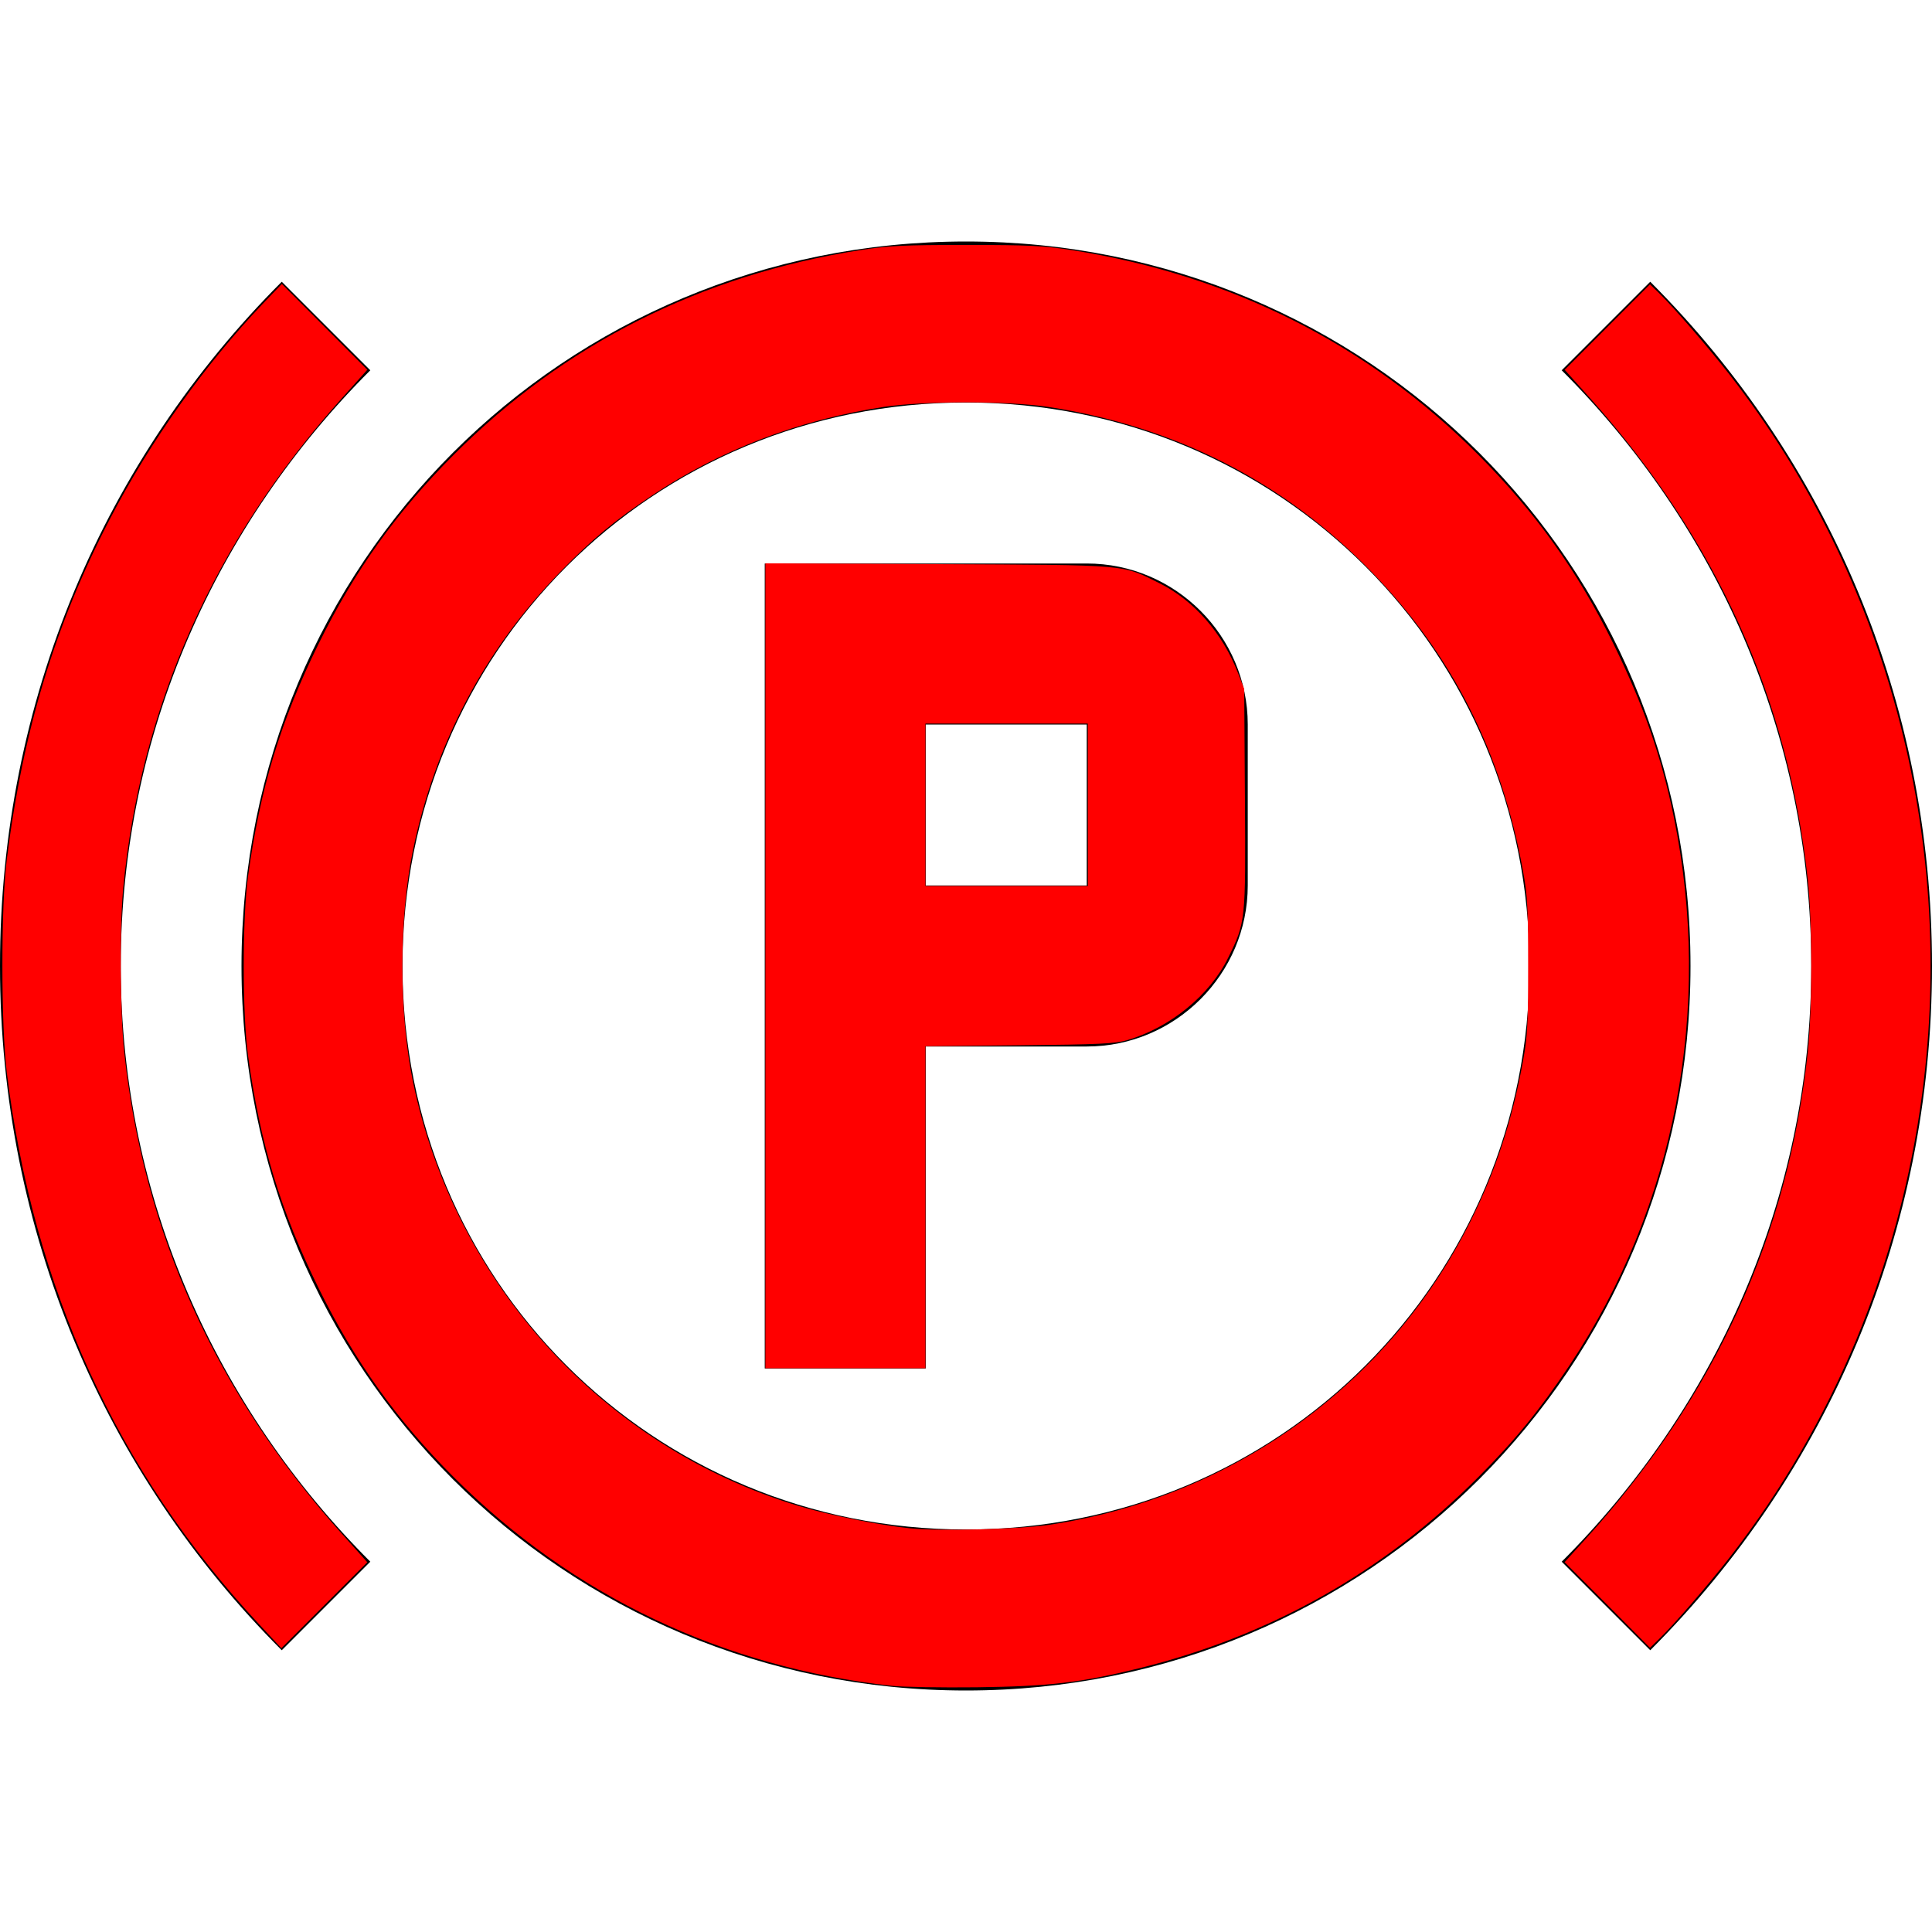 <?xml version="1.0" encoding="UTF-8" standalone="no"?>
<svg
   version="1.1"
   width="24"
   height="24"
   viewBox="0 0 24 24"
   id="svg27"
   sodipodi:docname="car_brake_parking_red.svg"
   inkscape:version="1.1 (c68e22c387, 2021-05-23)"
   xmlns:inkscape="http://www.inkscape.org/namespaces/inkscape"
   xmlns:sodipodi="http://sodipodi.sourceforge.net/DTD/sodipodi-0.dtd"
   xmlns="http://www.w3.org/2000/svg"
   xmlns:svg="http://www.w3.org/2000/svg">
  <defs
     id="defs31" />
  <sodipodi:namedview
     id="namedview29"
     pagecolor="#ffffff"
     bordercolor="#666666"
     borderopacity="1.0"
     inkscape:pageshadow="2"
     inkscape:pageopacity="0.0"
     inkscape:pagecheckerboard="0"
     showgrid="false"
     inkscape:zoom="33.708333"
     inkscape:cx="12"
     inkscape:cy="12"
     inkscape:window-width="1920"
     inkscape:window-height="1017"
     inkscape:window-x="-8"
     inkscape:window-y="-8"
     inkscape:window-maximized="1"
     inkscape:current-layer="svg27" />
  <path
     d="M12,3C7,3 3,7 3,12C3,17 7,21 12,21C17,21 21,17 21,12C21,7 17,3 12,3M12,19C8.1,19 5,15.9 5,12C5,8.1 8.1,5 12,5C15.9,5 19,8.1 19,12C19,15.9 15.9,19 12,19M20.5,20.5C22.7,18.3 24,15.3 24,12C24,8.7 22.7,5.7 20.5,3.5L19.4,4.6C21.3,6.5 22.5,9.1 22.5,12C22.5,14.9 21.3,17.5 19.4,19.4L20.5,20.5M4.6,19.4C2.7,17.5 1.5,14.9 1.5,12C1.5,9.1 2.7,6.5 4.6,4.6L3.5,3.5C1.3,5.7 0,8.7 0,12C0,15.3 1.3,18.3 3.5,20.5L4.6,19.4M9.5,7V17H11.5V13H13.5C14.6,13 15.5,12.1 15.5,11V9C15.5,7.9 14.6,7 13.5,7H9.5M11.5,9H13.5V11H11.5V9Z"
     id="path25" />
  <path
     style="fill:#ff0000;stroke-width:0.03"
     d="M 3.21,20.168 C 1.455,18.281 0.414,16 0.084,13.32 0.012,12.73 0.011,11.259 0.084,10.68 0.283,9.084 0.683,7.762 1.364,6.449 1.862,5.489 2.545,4.528 3.265,3.773 L 3.501,3.527 4.032,4.06 4.563,4.593 4.244,4.95 C 2.658,6.721 1.74,8.783 1.529,11.051 c -0.044,0.475 -0.037,1.536 0.014,2.017 0.238,2.243 1.138,4.236 2.701,5.982 l 0.319,0.357 -0.534,0.534 -0.534,0.534 z"
     id="path168" />
  <path
     style="fill:#ff0000;stroke-width:0.03"
     d="M 11.08,20.942 C 8.979,20.712 7.108,19.821 5.636,18.349 4.933,17.646 4.405,16.908 3.96,16.006 3.485,15.043 3.232,14.212 3.081,13.112 c -0.071,-0.516 -0.071,-1.709 0,-2.225 C 3.232,9.789 3.483,8.962 3.959,7.995 4.404,7.092 4.924,6.364 5.636,5.65 7.005,4.277 8.712,3.417 10.68,3.108 11.041,3.052 11.214,3.043 12,3.043 c 0.786,0 0.959,0.009 1.32,0.065 1.968,0.309 3.675,1.169 5.044,2.542 0.707,0.709 1.238,1.452 1.677,2.345 0.373,0.759 0.598,1.403 0.751,2.151 0.489,2.385 0.02,4.843 -1.301,6.824 -0.366,0.548 -0.672,0.923 -1.128,1.38 -1.171,1.175 -2.588,1.973 -4.213,2.374 -0.728,0.179 -1.118,0.225 -2.017,0.236 -0.441,0.005 -0.914,-0.003 -1.053,-0.018 z m 1.958,-2.001 c 2.273,-0.34 4.215,-1.74 5.229,-3.77 0.312,-0.625 0.516,-1.245 0.651,-1.984 0.057,-0.313 0.065,-0.459 0.065,-1.187 0,-0.729 -0.008,-0.874 -0.065,-1.187 C 18.649,9.339 18.04,8.137 17.043,7.109 15.958,5.989 14.603,5.298 13.023,5.055 c -0.498,-0.076 -1.548,-0.076 -2.047,0 C 9.92,5.217 8.947,5.589 8.101,6.154 7.633,6.466 7.353,6.7 6.955,7.109 6.022,8.07 5.405,9.236 5.131,10.557 c -0.177,0.853 -0.177,2.033 0,2.886 0.52,2.503 2.359,4.527 4.782,5.262 0.379,0.115 1.001,0.24 1.39,0.28 0.368,0.038 1.359,0.013 1.735,-0.044 z"
     id="path207" />
  <path
     style="fill:#ff0000;stroke-width:0.03"
     d="M 9.508,11.998 V 6.998 l 2.143,0.01 c 2.404,0.012 2.276,6.342e-4 2.752,0.237 0.427,0.212 0.783,0.619 0.975,1.113 l 0.078,0.2 0.009,1.358 c 0.01,1.532 0.009,1.538 -0.207,1.979 -0.229,0.468 -0.722,0.87 -1.256,1.026 -0.153,0.045 -0.345,0.054 -1.342,0.064 l -1.164,0.012 v 2 2 H 10.502 9.508 Z M 13.513,9.998 V 8.989 H 12.504 11.496 V 9.998 11.006 h 1.009 1.009 z"
     id="path246" />
  <path
     style="fill:#ff0000;stroke-width:0.03"
     d="m 19.967,19.937 -0.531,-0.531 0.277,-0.306 c 1.594,-1.765 2.504,-3.765 2.744,-6.032 0.057,-0.537 0.057,-1.599 0,-2.136 C 22.219,8.688 21.32,6.696 19.756,4.95 l -0.319,-0.356 0.53,-0.531 0.53,-0.531 0.114,0.111 c 0.183,0.178 0.603,0.663 0.872,1.008 1.949,2.504 2.816,5.736 2.395,8.937 -0.278,2.113 -1.106,4.107 -2.395,5.763 -0.269,0.345 -0.689,0.831 -0.872,1.008 l -0.114,0.111 z"
     id="path285" />
</svg>
